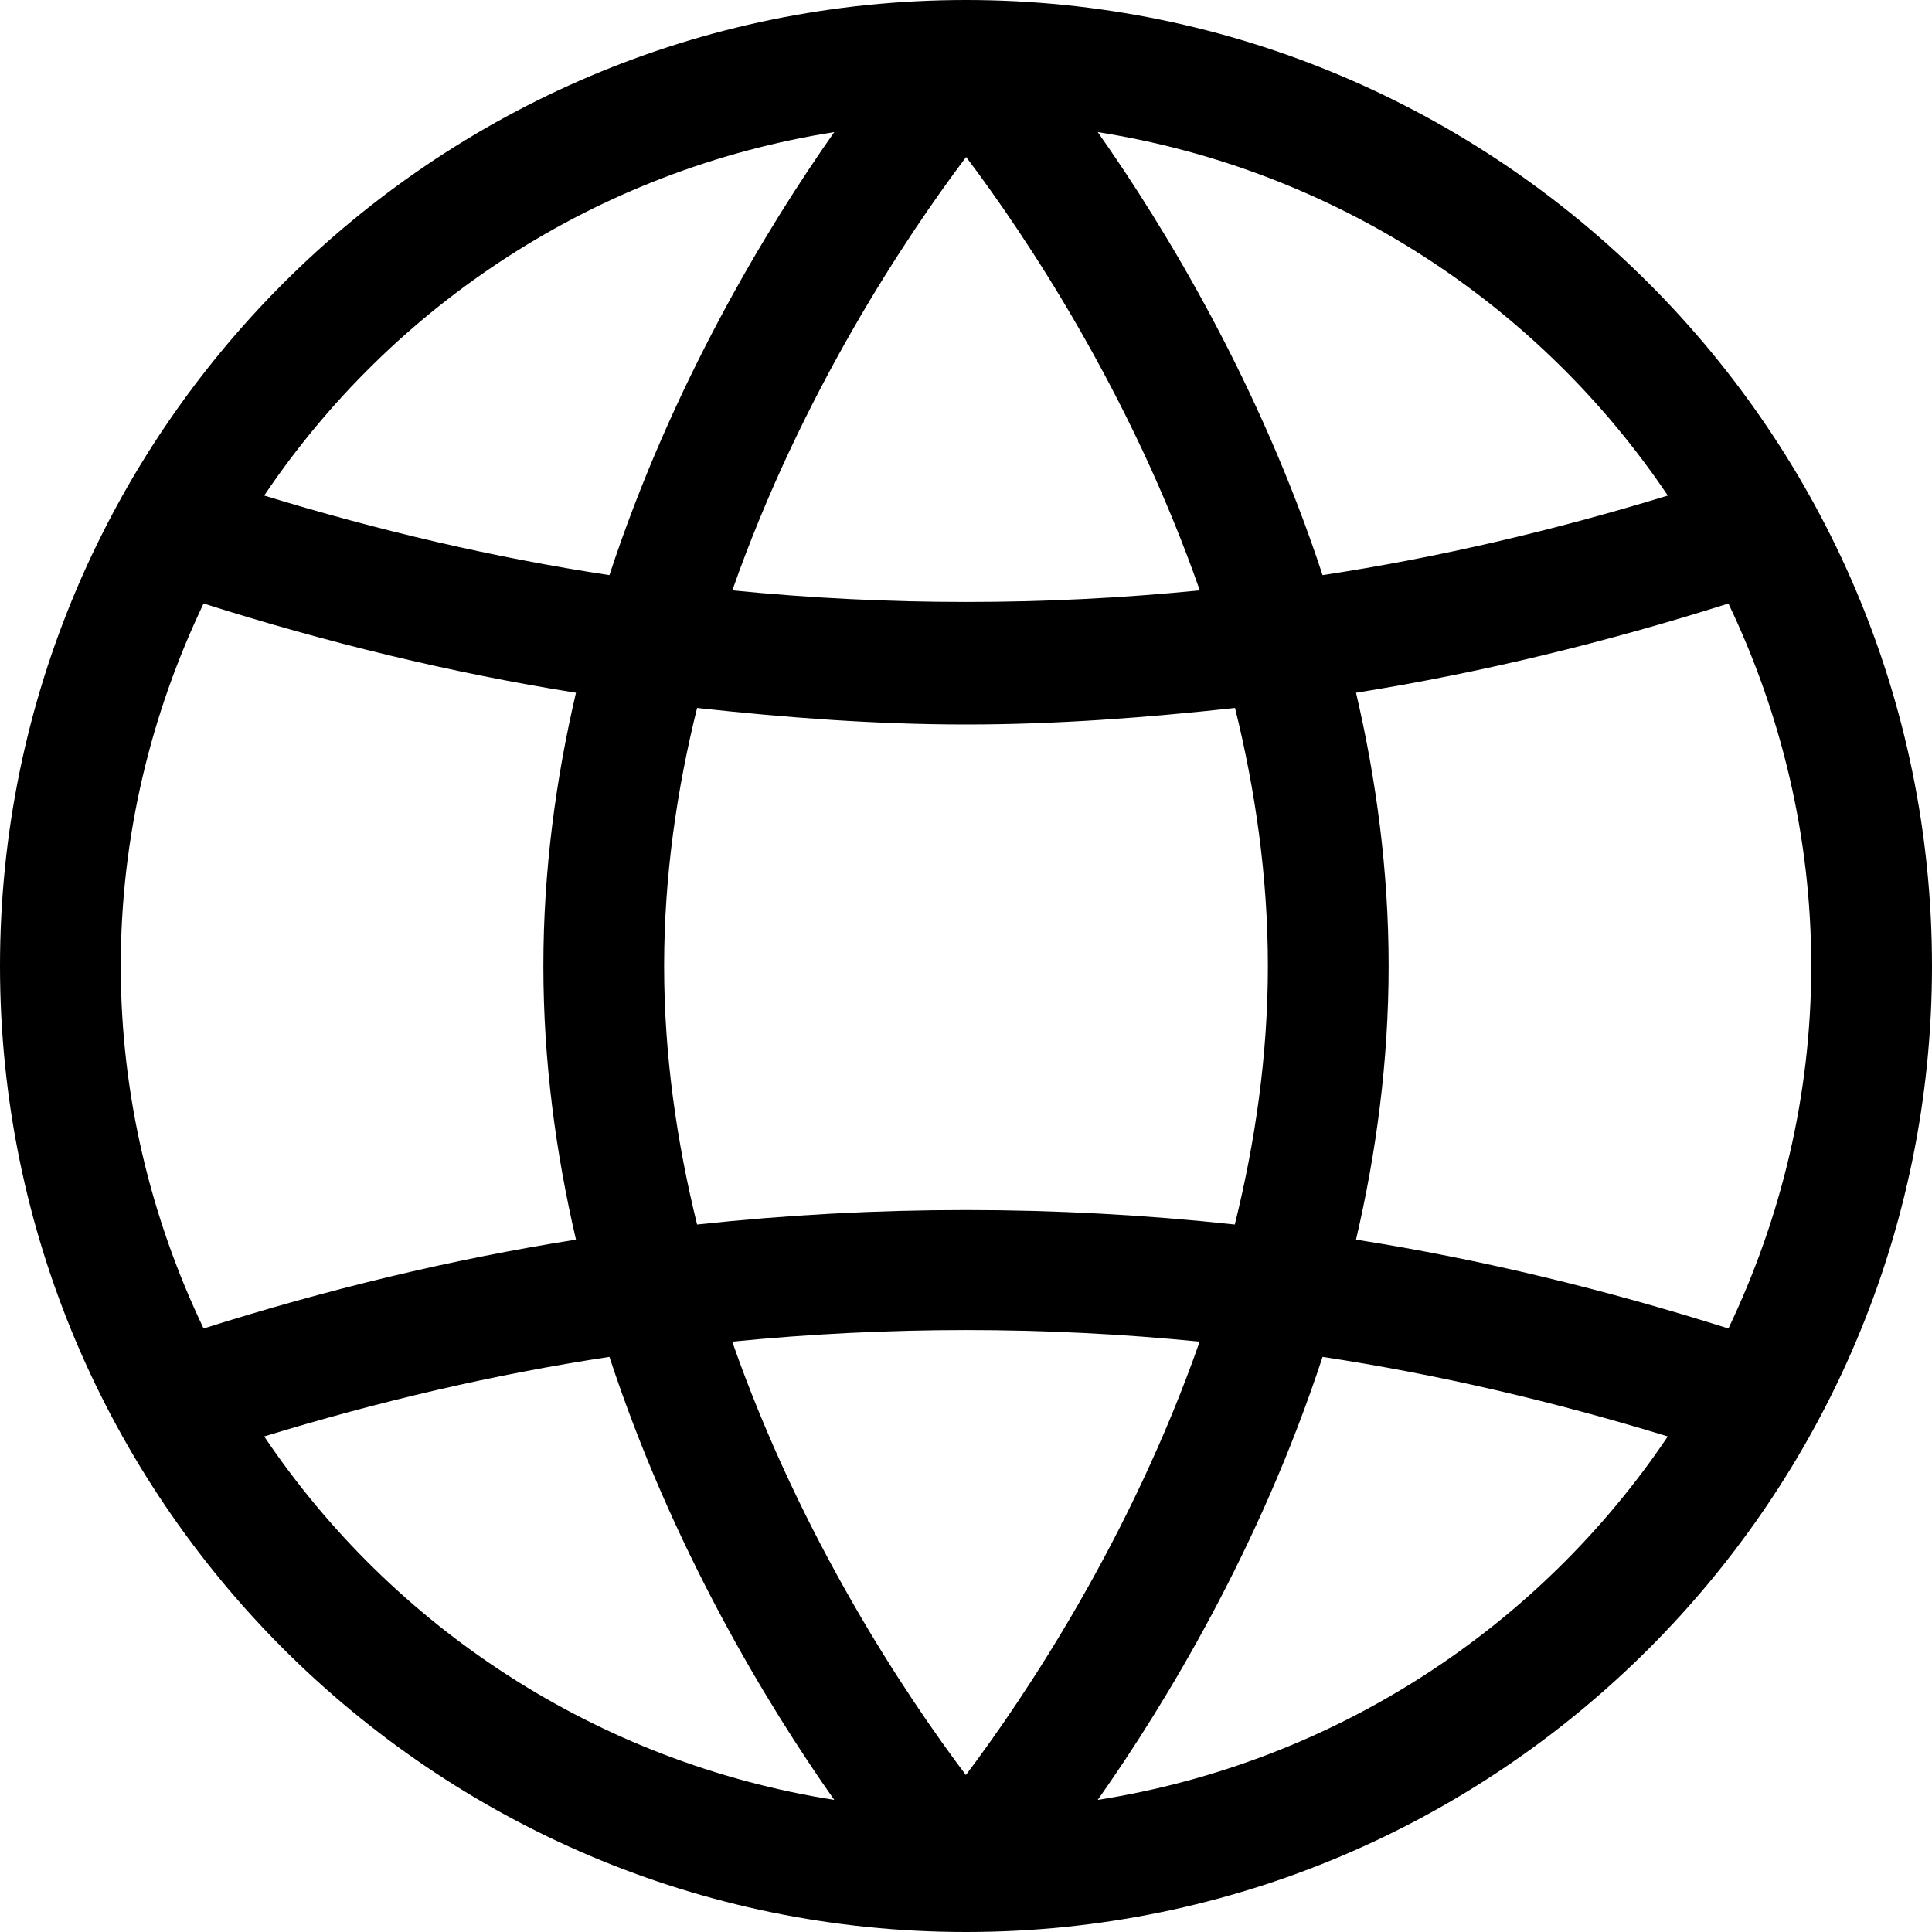 <svg version="1.1" xmlns="http://www.w3.org/2000/svg" width="16" height="16" viewBox="0 0 16 16">
<title>globe</title>
<path d="M8 0c-4.411 0-8 3.589-8 8s3.589 8 8 8 8-3.589 8-8-3.589-8-8-8zM7.999 14.7c-0.493-0.654-1.363-1.953-1.935-3.589 1.289-0.128 2.583-0.128 3.871 0-0.573 1.634-1.443 2.934-1.936 3.589zM5.773 10.141c-0.167-0.678-0.273-1.396-0.273-2.141 0-0.742 0.105-1.46 0.273-2.137 0.741 0.081 1.483 0.137 2.227 0.137s1.487-0.056 2.228-0.137c0.167 0.677 0.272 1.394 0.272 2.137s-0.106 1.463-0.274 2.141c-1.482-0.16-2.971-0.16-4.453 0zM8.001 1.3c0.493 0.654 1.363 1.953 1.935 3.589-1.289 0.128-2.583 0.128-3.871 0 0.573-1.634 1.443-2.934 1.936-3.589zM11.23 5.737c1.037-0.165 2.066-0.417 3.084-0.739 0.435 0.911 0.686 1.927 0.686 3.002s-0.251 2.091-0.686 3.002c-1.018-0.322-2.047-0.573-3.084-0.736 0.167-0.716 0.27-1.476 0.27-2.266 0-0.789-0.103-1.548-0.27-2.263zM13.812 4.104c-0.944 0.289-1.898 0.513-2.859 0.659-0.518-1.575-1.293-2.861-1.862-3.669 1.961 0.309 3.656 1.427 4.721 3.010zM6.909 1.094c-0.568 0.808-1.344 2.094-1.862 3.669-0.961-0.146-1.915-0.37-2.859-0.659 1.065-1.583 2.76-2.701 4.721-3.010zM1.686 4.998c1.018 0.323 2.047 0.574 3.084 0.739-0.167 0.715-0.27 1.474-0.27 2.263s0.103 1.55 0.27 2.266c-1.037 0.164-2.067 0.414-3.084 0.736-0.435-0.911-0.686-1.927-0.686-3.002s0.251-2.091 0.686-3.002zM2.188 11.896c0.944-0.289 1.898-0.513 2.859-0.659 0.518 1.575 1.293 2.861 1.862 3.669-1.961-0.309-3.656-1.427-4.721-3.010zM9.091 14.906c0.569-0.808 1.345-2.094 1.862-3.669 0.961 0.146 1.915 0.37 2.859 0.659-1.065 1.583-2.76 2.701-4.721 3.010z"></path>
</svg>
